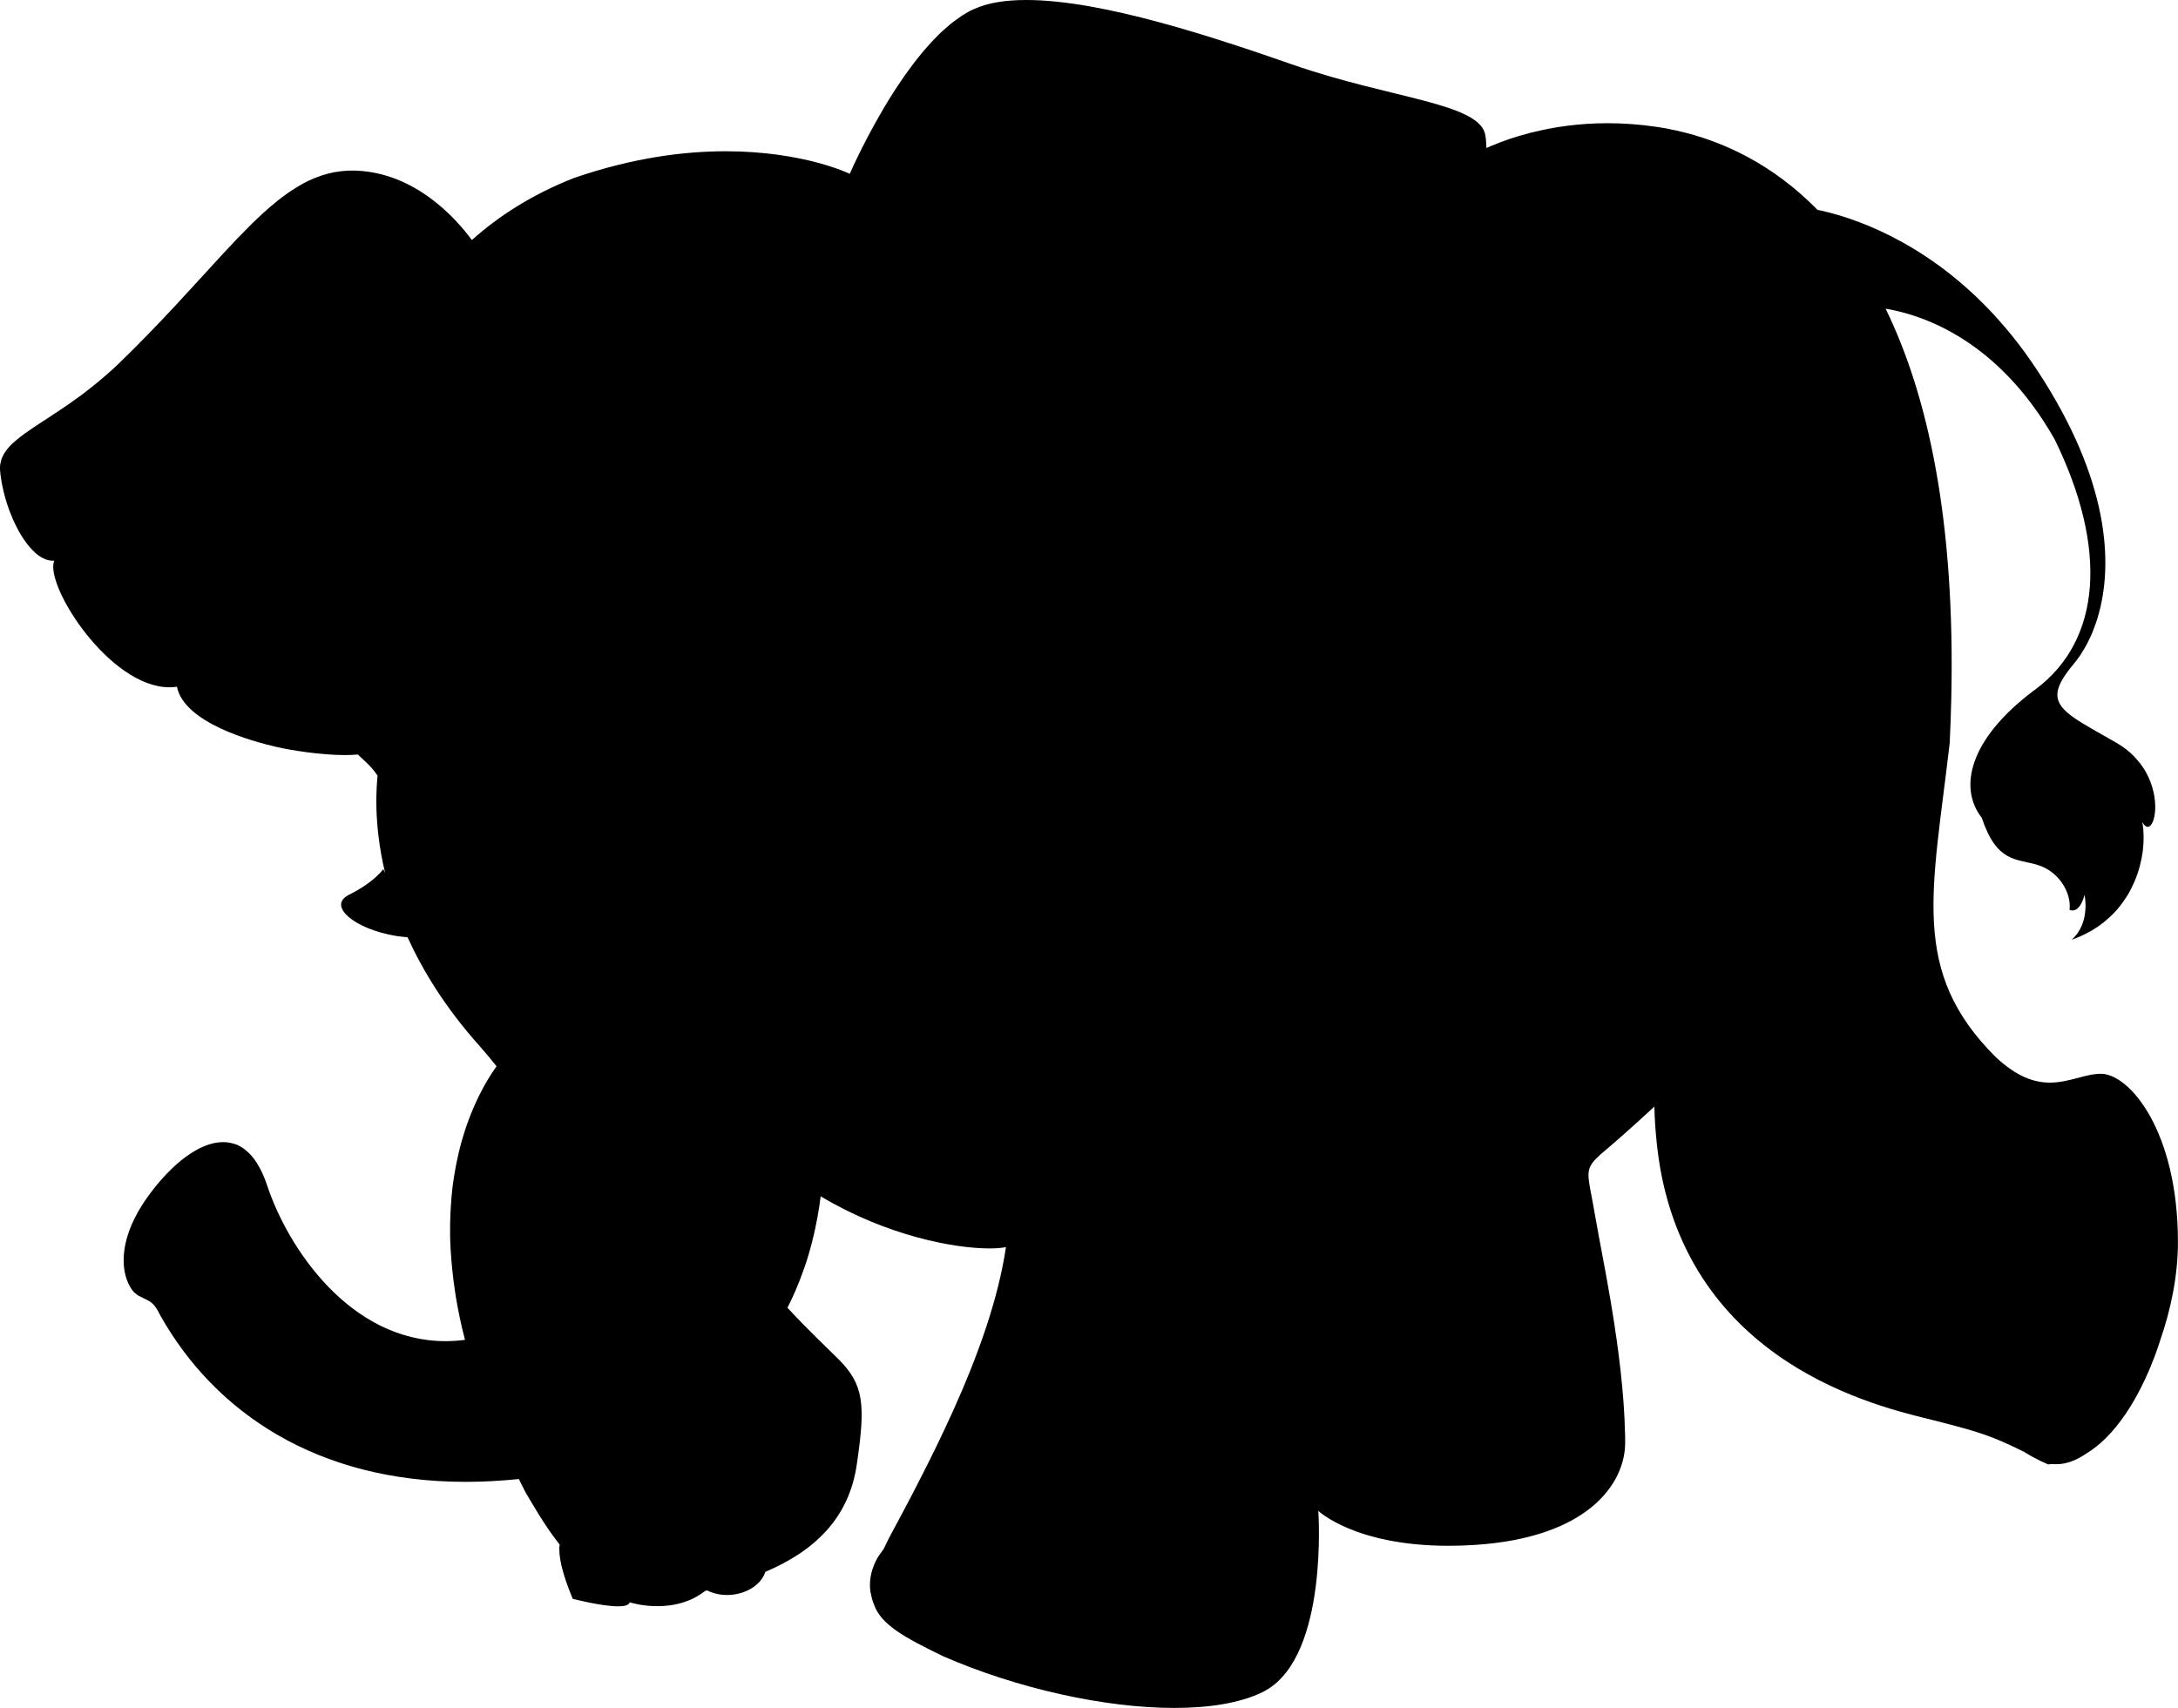 <?xml version="1.0" encoding="utf-8"?>
<!-- Generator: Adobe Illustrator 16.0.0, SVG Export Plug-In . SVG Version: 6.00 Build 0)  -->
<!DOCTYPE svg PUBLIC "-//W3C//DTD SVG 1.0//EN" "http://www.w3.org/TR/2001/REC-SVG-20010904/DTD/svg10.dtd">
<svg version="1.0" id="Layer_1" xmlns="http://www.w3.org/2000/svg" xmlns:xlink="http://www.w3.org/1999/xlink" x="0px" y="0px"
	 width="122.028px" height="95.715px" viewBox="0 0 122.028 95.715" enable-background="new 0 0 122.028 95.715"
	 xml:space="preserve">
<g>
	<path d="M65.793,95.715c-3.912,0-8.811-1.092-12.951-2.896c-2.158-1.049-3.5-1.773-3.885-2.928c-0.08-0.199-0.131-0.389-0.166-0.58
		l-0.029-0.143c-0.09-0.709,0.109-1.346,0.412-1.883c0,0,0.129-0.205,0.334-0.477c0.152-0.322,0.318-0.658,0.52-1.027
		c0.346-0.641,0.684-1.273,1.014-1.906c0.135-0.258,0.264-0.51,0.396-0.768c0.189-0.367,0.377-0.736,0.559-1.102
		c0.156-0.313,0.311-0.621,0.459-0.93c0.148-0.305,0.291-0.607,0.434-0.91c0.156-0.33,0.311-0.662,0.459-0.988
		c1.488-3.293,2.588-6.42,3.012-9.287c-0.23,0.047-0.543,0.074-0.926,0.074c-1.959,0-5.719-0.693-9.455-2.92
		c-0.023,0.186-0.047,0.371-0.076,0.557v0.002c-0.063,0.424-0.143,0.844-0.234,1.266c-0.016,0.074-0.033,0.146-0.049,0.223
		c-0.094,0.41-0.197,0.822-0.32,1.232l-0.006,0.018c-0.123,0.418-0.268,0.834-0.426,1.246l-0.082,0.215
		c-0.158,0.396-0.326,0.789-0.516,1.178l-0.02,0.039c-0.043,0.092-0.09,0.178-0.133,0.266c1.234,1.336,2.258,2.281,2.854,2.877
		c1.441,1.438,1.52,2.557,1.043,5.834c-0.424,3.115-2.42,4.936-5.131,6.092c-0.264,0.793-1.193,1.297-2.145,1.297
		c-0.383,0-0.768-0.08-1.115-0.254l-0.111,0.023c-0.172,0.135-0.348,0.248-0.527,0.346l-0.072,0.039
		c-0.191,0.1-0.389,0.18-0.586,0.244l-0.041,0.018l0.014-0.008c-0.516,0.164-1.023,0.219-1.473,0.219
		c-0.889,0-1.547-0.217-1.547-0.217c-0.041,0.164-0.297,0.225-0.648,0.225c-0.938,0-2.545-0.422-2.545-0.422
		c-0.621-1.488-0.816-2.467-0.73-3.039l-0.008-0.008l-0.156-0.201c-0.092-0.119-0.18-0.24-0.266-0.365l-0.109-0.148
		c-0.117-0.17-0.23-0.34-0.344-0.512l-0.129-0.205c-0.053-0.08-0.109-0.168-0.16-0.248l0.002-0.002
		c-0.256-0.41-0.494-0.816-0.719-1.195c-0.143-0.268-0.266-0.527-0.398-0.789c-1.031,0.105-2.023,0.158-2.984,0.158
		c-8.344,0-14.041-3.912-17.08-9.281C8.75,73.25,8.602,73.07,8.379,72.93c-0.094-0.057-0.209-0.113-0.34-0.18
		c-0.088-0.041-0.182-0.088-0.297-0.146l-0.201-0.158l-0.037-0.033c-0.064-0.07-0.127-0.152-0.188-0.25l-0.029-0.053
		c-0.125-0.211-0.23-0.48-0.295-0.805l-0.01-0.039h0.002C6.801,70.271,7.018,68.793,8.325,67c1.281-1.752,2.83-2.994,4.17-2.994
		c0.189,0,0.373,0.023,0.551,0.076l-0.01-0.012l0.129,0.047l0.158,0.057c0.104,0.049,0.205,0.111,0.305,0.18l0.135,0.102
		l0.211,0.189l0.111,0.119c0.1,0.113,0.195,0.238,0.287,0.379l0.059,0.102c0.078,0.127,0.152,0.262,0.223,0.408l0.07,0.152
		c0.084,0.188,0.166,0.391,0.24,0.617c1.172,3.555,4.672,8.738,9.994,8.738c0.355,0,0.721-0.023,1.094-0.072
		c-0.227-0.875-0.402-1.715-0.531-2.518l0,0l-0.014-0.105c-0.076-0.477-0.131-0.938-0.176-1.387
		c-0.014-0.143-0.027-0.281-0.039-0.418c-0.037-0.453-0.064-0.896-0.074-1.324v-0.117c-0.008-0.426,0-0.834,0.02-1.232
		c0.006-0.117,0.01-0.232,0.018-0.346c0.025-0.396,0.057-0.785,0.102-1.156l0.008-0.059c0.049-0.373,0.109-0.727,0.174-1.072
		c0.018-0.09,0.035-0.184,0.055-0.275c0.07-0.336,0.145-0.666,0.23-0.975l0.008-0.031c0.086-0.313,0.18-0.605,0.273-0.891
		c0.025-0.072,0.053-0.146,0.076-0.219c0.1-0.275,0.201-0.543,0.307-0.791l0.002-0.006c0.105-0.252,0.215-0.482,0.322-0.707
		l0.086-0.168c0.107-0.213,0.215-0.416,0.32-0.6l0.002-0.002c0.109-0.189,0.215-0.357,0.316-0.518l0.078-0.117
		c0.07-0.107,0.139-0.209,0.205-0.301c-0.314-0.391-0.639-0.783-0.988-1.178c-1.879-2.105-3.137-4.16-3.998-6.051
		c-0.207-0.016-0.412-0.037-0.611-0.068l-0.098-0.016c-0.25-0.043-0.49-0.1-0.723-0.162L21.29,52.25
		c-0.229-0.068-0.441-0.145-0.645-0.225l-0.086-0.035c-0.203-0.09-0.389-0.18-0.557-0.275l-0.02-0.012l0.01,0.004
		c-0.893-0.523-1.225-1.17-0.436-1.564c1.438-0.717,1.918-1.439,1.918-1.439s0.041,0.086,0.105,0.225
		c-0.693-2.893-0.467-4.963-0.426-5.457c-0.305-0.473-0.65-0.762-1.104-1.188c-0.227,0.023-0.475,0.031-0.73,0.031
		c-1.352,0-3.008-0.268-3.783-0.445c-1.436-0.326-5.213-1.365-5.623-3.385c-0.141,0.021-0.281,0.031-0.424,0.031
		c-3.373,0-7.012-5.744-6.449-7.096c-0.025,0.002-0.051,0.004-0.078,0.004c-0.078,0-0.158-0.012-0.236-0.029l-0.082-0.021
		c-0.088-0.025-0.176-0.061-0.264-0.109l-0.057-0.027c-0.107-0.064-0.213-0.141-0.316-0.23l-0.047-0.043
		c-0.09-0.084-0.18-0.176-0.271-0.279l-0.057-0.066c-0.205-0.242-0.398-0.531-0.58-0.852L1.008,29.68
		c-0.08-0.146-0.158-0.301-0.23-0.461L0.75,29.166c-0.078-0.182-0.154-0.369-0.225-0.555l-0.01-0.023v-0.002
		c-0.254-0.699-0.439-1.457-0.51-2.197c-0.01-0.117-0.008-0.23,0.004-0.342l0.021-0.102l0.053-0.211l0.049-0.117l0.09-0.184
		l0.074-0.113l0.127-0.172l0.096-0.111l0.164-0.168l0.117-0.107l0.203-0.17l0.129-0.104c0.08-0.063,0.164-0.127,0.25-0.189
		l0.127-0.088c0.104-0.074,0.213-0.15,0.326-0.225l0.09-0.061c0.359-0.24,0.758-0.494,1.186-0.779
		c0.1-0.064,0.199-0.131,0.301-0.199c0.076-0.051,0.154-0.104,0.23-0.156c0.111-0.076,0.221-0.152,0.334-0.23
		c0.082-0.059,0.166-0.119,0.25-0.182c0.109-0.076,0.219-0.156,0.334-0.238c0.088-0.068,0.18-0.139,0.271-0.209
		c0.109-0.084,0.219-0.168,0.33-0.258c0.096-0.074,0.191-0.154,0.289-0.234c0.381-0.314,0.771-0.652,1.166-1.029
		c2.328-2.25,4.143-4.311,5.723-6.021l0,0l0.137-0.148l0.07-0.076c0.244-0.262,0.484-0.518,0.717-0.764l0.047-0.049
		c0.229-0.236,0.451-0.463,0.672-0.682l0.146-0.146c0.223-0.215,0.439-0.424,0.656-0.621l0.035-0.029
		c0.201-0.186,0.402-0.355,0.602-0.518l0.15-0.123c0.205-0.162,0.41-0.318,0.615-0.459l0.109-0.07
		c0.182-0.123,0.363-0.234,0.545-0.338l0.139-0.08c0.203-0.111,0.41-0.211,0.619-0.295l0.141-0.053
		c0.191-0.076,0.383-0.141,0.58-0.191l0.096-0.029c0.219-0.055,0.441-0.092,0.668-0.119l0.156-0.016
		c0.178-0.016,0.354-0.025,0.533-0.025c0.061,0,0.121,0,0.18,0.004c3.328,0.129,5.596,2.68,6.486,3.889
		c1.512-1.354,3.385-2.555,5.705-3.471c3.279-1.135,6.16-1.504,8.52-1.504c4.369,0,6.947,1.264,6.947,1.264s0.965-2.238,2.439-4.551
		L50.03,5.217l0.08-0.123c0.072-0.113,0.146-0.223,0.221-0.334c0.098-0.146,0.195-0.293,0.297-0.439
		c0.074-0.107,0.148-0.213,0.227-0.318c0.105-0.148,0.213-0.291,0.322-0.436c0.078-0.102,0.156-0.203,0.236-0.305
		c0.113-0.143,0.23-0.281,0.344-0.418c0.082-0.096,0.162-0.189,0.246-0.281c0.119-0.137,0.242-0.264,0.363-0.391
		C52.45,2.086,52.532,2,52.616,1.918c0.129-0.127,0.26-0.242,0.393-0.357c0.08-0.07,0.16-0.146,0.242-0.213
		c0.145-0.117,0.293-0.223,0.443-0.326l0.205-0.148c0.223-0.143,0.443-0.266,0.668-0.365C55.352,0.15,56.356,0,57.502,0
		C61.79,0,68.081,2.111,72.43,3.623c5.514,1.92,10.49,2.146,10.791,3.957c0.039,0.236,0.051,0.477,0.061,0.717l0.119-0.053
		l0.15-0.066c0.318-0.135,0.656-0.264,1.023-0.391l0.021-0.006c0.34-0.115,0.705-0.223,1.084-0.32l0.121-0.037l-0.01,0.01
		c1.23-0.314,2.658-0.529,4.273-0.529c0.852,0,1.754,0.059,2.707,0.197c0.355,0.049,0.713,0.115,1.074,0.197l0.109,0.018
		l-0.033-0.002c2.637,0.582,5.43,1.916,7.906,4.441l0.045,0.012l0.203,0.045c0.074,0.018,0.15,0.035,0.234,0.055
		c0.082,0.018,0.164,0.041,0.254,0.063c0.105,0.027,0.217,0.061,0.33,0.092c0.107,0.031,0.213,0.064,0.328,0.098
		c0.139,0.043,0.279,0.088,0.43,0.139v0.002c2.646,0.906,6.965,3.123,10.502,8.508c4.018,6.113,4.275,10.82,3.383,13.809
		l0.002,0.008l-0.031,0.092c-0.059,0.191-0.125,0.373-0.193,0.549l-0.078,0.207c-0.074,0.18-0.154,0.346-0.236,0.508l-0.084,0.17
		c-0.086,0.16-0.178,0.313-0.271,0.457l-0.08,0.133c-0.121,0.18-0.244,0.344-0.371,0.496c-0.641,0.76-0.934,1.307-0.924,1.762
		c0.021,0.916,1.242,1.475,3.32,2.674c0.391,0.225,0.717,0.482,0.986,0.76l0.051,0.061c0.244,0.26,0.447,0.535,0.604,0.813
		l-0.006-0.008c0.832,1.479,0.537,3.076,0.105,3.076c-0.098,0-0.201-0.082-0.301-0.266c0.055,0.289,0.076,0.617,0.072,0.967
		l0.002-0.045l-0.002,0.057c-0.004,0.229-0.02,0.463-0.053,0.707l-0.002,0.004c-0.031,0.238-0.082,0.48-0.146,0.729l-0.027,0.109
		c-0.064,0.238-0.146,0.475-0.242,0.713l-0.061,0.137c-0.104,0.234-0.219,0.473-0.357,0.703l-0.057,0.086
		c-0.137,0.221-0.291,0.438-0.465,0.643l-0.061,0.076c-0.18,0.209-0.385,0.408-0.609,0.6l-0.131,0.111
		c-0.227,0.182-0.473,0.354-0.742,0.506l-0.143,0.078c-0.289,0.154-0.596,0.297-0.934,0.414c1.078-0.959,0.721-2.518,0.721-2.518
		s-0.195,0.875-0.672,0.875c-0.053,0-0.109-0.012-0.168-0.035c0.119-0.961-0.6-2.158-1.799-2.52
		c-1.199-0.359-2.277-0.117-3.119-2.639c-1.303-1.66-0.729-4.379,2.887-7.107l0.113-0.082c3.715-2.76,4.076-7.916,1.078-14.031
		c-3.143-5.516-7.301-6.943-9.465-7.311c2.389,4.893,3.902,11.912,3.68,21.834v0.008c-0.02,0.813-0.047,1.645-0.088,2.496
		c-0.963,8.313-2.24,12.789,2.557,17.584c1.207,1.137,2.193,1.451,3.057,1.451c1.08,0,1.969-0.494,2.857-0.494
		c1.598,0,4.316,3.197,4.316,9.436c0,1.844-0.389,3.775-1.014,5.557l-0.008,0.033l-0.008,0.021
		c-0.061,0.191-0.148,0.449-0.264,0.764v-0.004c-0.568,1.523-1.813,4.23-3.807,5.453c-0.574,0.398-1.148,0.619-1.697,0.619
		c-0.08,0-0.158-0.002-0.236-0.012c-0.076,0.004-0.148,0.021-0.227,0.021c-0.004,0-0.006,0-0.01,0c0,0-0.691-0.277-1.322-0.686
		c-1.85-0.922-2.549-1.129-4.895-1.734C106.047,79,95.313,76.967,93.092,65.869v0.002v-0.01c-0.107-0.533-0.188-1.094-0.254-1.672
		c-0.014-0.119-0.025-0.24-0.037-0.363c-0.057-0.586-0.098-1.182-0.109-1.813c0,0-1.438,1.344-2.746,2.451
		c-0.438,0.367-0.691,0.611-0.826,0.865c-0.268,0.508-0.045,1.043,0.223,2.652c0.117,0.691,0.307,1.668,0.518,2.814
		c0.016,0.084,0.031,0.164,0.047,0.25c0.016,0.084,0.031,0.172,0.047,0.256c0.033,0.188,0.066,0.371,0.102,0.566l0.021,0.125
		c0.043,0.232,0.084,0.469,0.125,0.709l0.016,0.094c0.033,0.203,0.068,0.408,0.104,0.617l-0.002-0.01
		c0.361,2.219,0.68,4.697,0.725,6.939l0.004-0.012c0.004,0.176,0.004,0.35,0.004,0.52c0,2.314-2.111,5.332-8.445,5.732
		c-0.508,0.033-0.99,0.047-1.449,0.047c-5.258,0-7.299-1.957-7.299-1.957s0.578,8.031-2.914,10.043l-0.205,0.113
		C69.493,95.438,67.77,95.715,65.793,95.715"/>
</g>
</svg>
